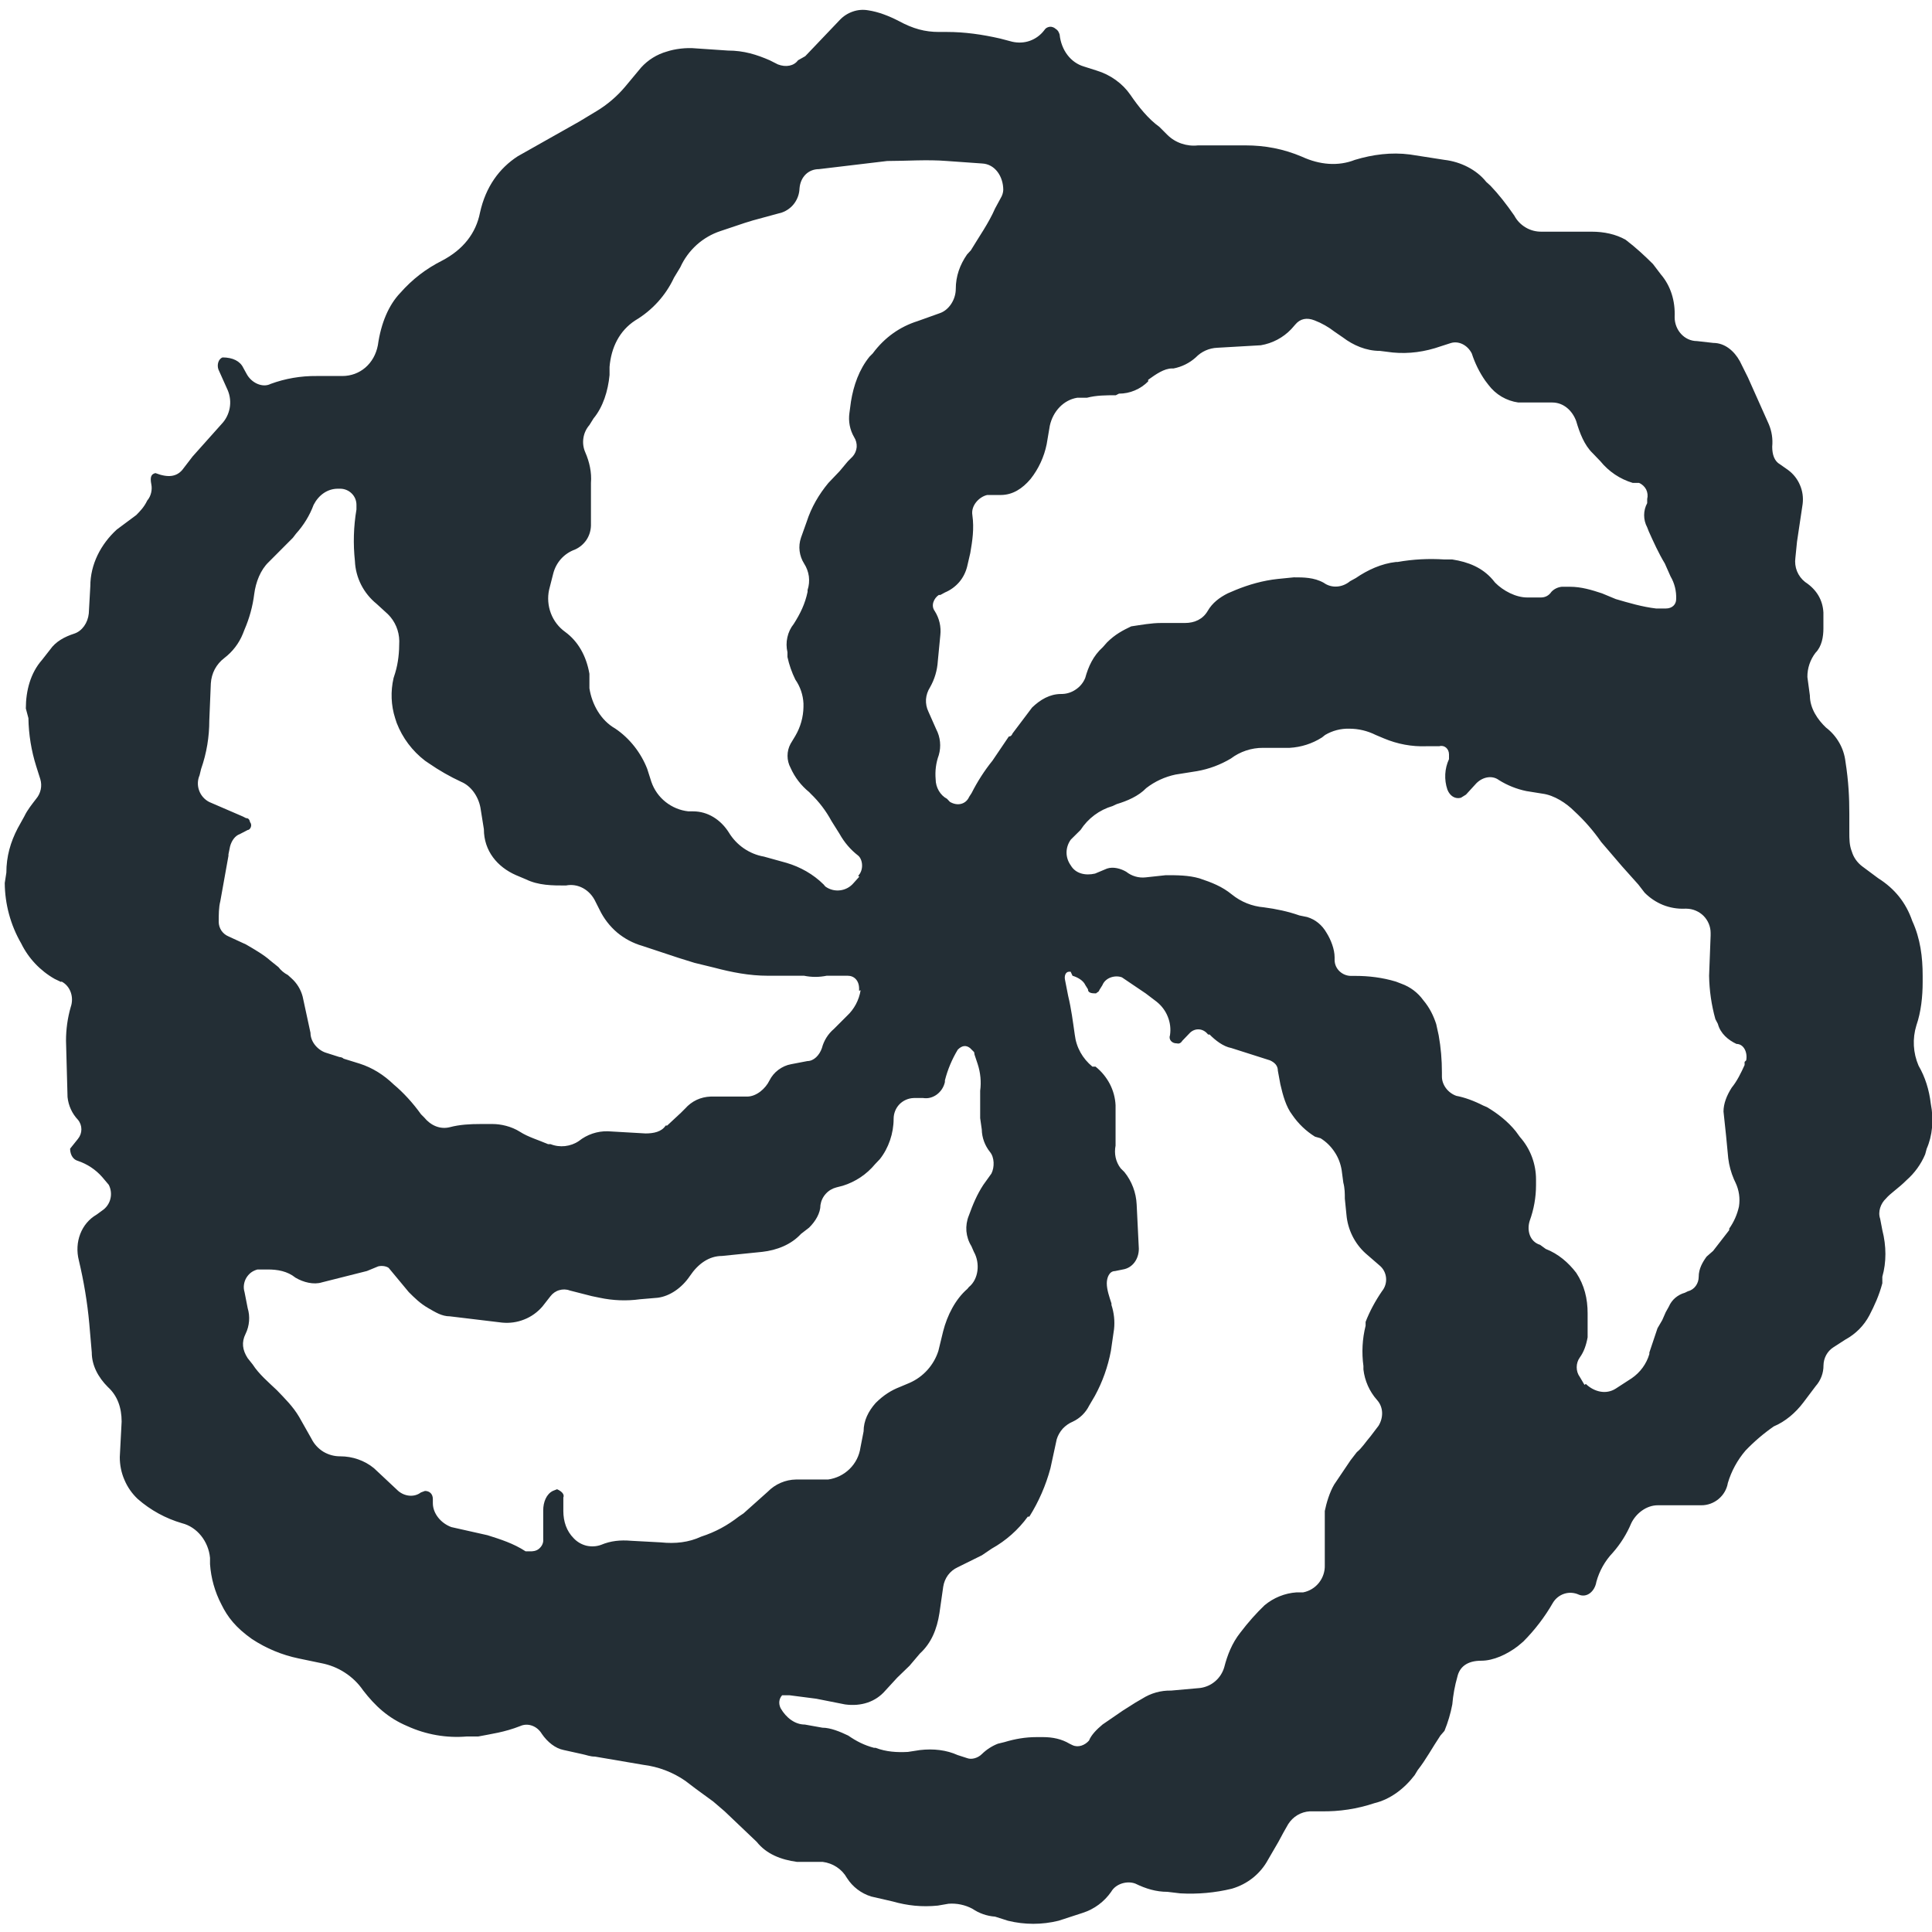 <svg width="24" height="24" viewBox="0 0 24 24" fill="none" xmlns="http://www.w3.org/2000/svg">
<g clip-path="url(#clip0_129_11)">
<path d="M0.762 12.2L0.68 12.161C0.5 12.059 0.354 11.905 0.263 11.719C0.131 11.491 0.061 11.232 0.059 10.969L0.079 10.84C0.079 10.64 0.13 10.461 0.22 10.289L0.302 10.141C0.341 10.059 0.399 9.989 0.45 9.922C0.478 9.889 0.497 9.849 0.506 9.807C0.515 9.765 0.513 9.721 0.501 9.68L0.45 9.519C0.389 9.325 0.356 9.124 0.353 8.921L0.321 8.801C0.321 8.578 0.38 8.359 0.521 8.199L0.622 8.07C0.692 7.969 0.802 7.91 0.923 7.871C1.02 7.839 1.091 7.738 1.103 7.621L1.122 7.281C1.122 7.012 1.251 6.761 1.451 6.578L1.693 6.398C1.74 6.35 1.79 6.3 1.829 6.218C1.88 6.159 1.892 6.077 1.88 6.018C1.861 5.921 1.88 5.889 1.931 5.877C2.092 5.939 2.193 5.92 2.264 5.838L2.393 5.67L2.752 5.268C2.804 5.214 2.839 5.145 2.853 5.071C2.867 4.997 2.859 4.92 2.83 4.85L2.713 4.589C2.693 4.53 2.713 4.46 2.764 4.44C2.893 4.44 2.983 4.487 3.022 4.569L3.061 4.64C3.123 4.76 3.264 4.82 3.362 4.769C3.544 4.702 3.737 4.669 3.932 4.671H4.252C4.471 4.671 4.65 4.519 4.694 4.289C4.733 4.011 4.83 3.788 4.971 3.64C5.123 3.468 5.291 3.339 5.491 3.238C5.753 3.101 5.913 2.898 5.963 2.64C6.034 2.32 6.202 2.09 6.432 1.941L7.194 1.511L7.413 1.379C7.542 1.301 7.663 1.199 7.765 1.078L7.964 0.839C8.05 0.744 8.161 0.675 8.285 0.64C8.382 0.608 8.523 0.589 8.644 0.601L9.042 0.628C9.242 0.628 9.401 0.679 9.562 0.749L9.663 0.8C9.764 0.839 9.863 0.819 9.913 0.749L10.003 0.698L10.432 0.248C10.476 0.201 10.532 0.165 10.593 0.144C10.655 0.122 10.72 0.117 10.784 0.128C10.913 0.147 11.042 0.198 11.163 0.26C11.343 0.358 11.492 0.397 11.663 0.397H11.764C11.983 0.397 12.202 0.428 12.425 0.479L12.573 0.518C12.646 0.535 12.723 0.532 12.793 0.507C12.864 0.482 12.926 0.436 12.971 0.377C12.978 0.365 12.988 0.355 12.999 0.347C13.011 0.34 13.024 0.335 13.037 0.333C13.051 0.331 13.064 0.332 13.077 0.337C13.09 0.341 13.102 0.348 13.112 0.357C13.144 0.377 13.151 0.396 13.163 0.428C13.183 0.627 13.304 0.779 13.464 0.826L13.624 0.877C13.793 0.928 13.945 1.037 14.042 1.178C14.143 1.326 14.265 1.478 14.402 1.576L14.503 1.677C14.552 1.725 14.612 1.762 14.678 1.784C14.743 1.806 14.813 1.814 14.882 1.806H15.471C15.713 1.806 15.944 1.849 16.174 1.947C16.393 2.048 16.624 2.068 16.831 1.986C17.053 1.919 17.284 1.889 17.514 1.919L17.944 1.986C18.143 2.009 18.342 2.107 18.463 2.26L18.515 2.307C18.612 2.408 18.714 2.537 18.811 2.678C18.844 2.74 18.893 2.791 18.953 2.826C19.013 2.862 19.082 2.879 19.151 2.878H19.772C19.924 2.878 20.073 2.909 20.195 2.979C20.323 3.077 20.433 3.179 20.534 3.28L20.632 3.409C20.753 3.55 20.812 3.737 20.803 3.94C20.803 4.1 20.924 4.237 21.081 4.237L21.284 4.26C21.425 4.26 21.542 4.358 21.613 4.487L21.714 4.69L21.972 5.268C22.01 5.357 22.024 5.453 22.015 5.549C22.015 5.647 22.042 5.729 22.112 5.768L22.213 5.839C22.278 5.887 22.329 5.952 22.36 6.026C22.392 6.1 22.403 6.181 22.393 6.261L22.323 6.73L22.303 6.929C22.295 6.986 22.302 7.043 22.323 7.096C22.345 7.149 22.379 7.195 22.424 7.23C22.573 7.328 22.643 7.46 22.651 7.609V7.808C22.651 7.91 22.631 8.031 22.553 8.109C22.487 8.195 22.451 8.301 22.452 8.41L22.483 8.64C22.483 8.801 22.581 8.941 22.683 9.038C22.75 9.089 22.805 9.152 22.847 9.225C22.889 9.297 22.915 9.378 22.925 9.461C22.964 9.71 22.973 9.91 22.973 10.109V10.34C22.973 10.421 22.973 10.5 23.004 10.578C23.026 10.652 23.072 10.716 23.133 10.762L23.332 10.91C23.536 11.039 23.676 11.211 23.755 11.441C23.856 11.66 23.884 11.891 23.884 12.121V12.199C23.884 12.379 23.864 12.57 23.806 12.738C23.755 12.903 23.765 13.08 23.833 13.238C23.915 13.379 23.965 13.539 23.985 13.711C24.024 13.91 24.005 14.109 23.934 14.27L23.915 14.34C23.863 14.463 23.784 14.572 23.684 14.66C23.583 14.762 23.485 14.821 23.426 14.891C23.364 14.949 23.325 15.051 23.356 15.14L23.383 15.281C23.434 15.481 23.434 15.68 23.383 15.86V15.941C23.344 16.09 23.285 16.219 23.222 16.34C23.155 16.467 23.052 16.571 22.925 16.64L22.773 16.738C22.736 16.762 22.706 16.795 22.685 16.834C22.664 16.873 22.653 16.916 22.652 16.961C22.653 17.056 22.618 17.148 22.555 17.219L22.402 17.422C22.305 17.551 22.176 17.66 22.035 17.719C21.908 17.807 21.79 17.908 21.683 18.02C21.583 18.137 21.508 18.274 21.464 18.422C21.451 18.5 21.41 18.57 21.349 18.621C21.288 18.672 21.211 18.7 21.132 18.699H20.593C20.452 18.699 20.323 18.8 20.264 18.922C20.208 19.056 20.13 19.18 20.034 19.289C19.938 19.39 19.868 19.514 19.831 19.649C19.811 19.769 19.714 19.852 19.612 19.809C19.555 19.783 19.491 19.779 19.432 19.798C19.373 19.817 19.323 19.857 19.291 19.91C19.19 20.086 19.067 20.247 18.924 20.391L18.854 20.45C18.721 20.551 18.553 20.63 18.401 20.63C18.221 20.63 18.131 20.711 18.104 20.829C18.072 20.941 18.051 21.056 18.041 21.173C18.02 21.285 17.987 21.395 17.944 21.501L17.893 21.56C17.791 21.712 17.713 21.86 17.611 21.989L17.573 22.052C17.444 22.22 17.272 22.352 17.072 22.4C16.86 22.471 16.636 22.505 16.412 22.501H16.271C16.217 22.504 16.164 22.52 16.117 22.548C16.07 22.576 16.031 22.615 16.002 22.661L15.944 22.763L15.881 22.88L15.752 23.102C15.705 23.189 15.641 23.265 15.564 23.327C15.486 23.389 15.398 23.434 15.303 23.462C15.094 23.513 14.878 23.532 14.662 23.52L14.502 23.501C14.361 23.501 14.233 23.462 14.104 23.399C14.002 23.36 13.861 23.399 13.803 23.501C13.717 23.624 13.594 23.716 13.451 23.762L13.15 23.86C12.944 23.911 12.728 23.911 12.521 23.86L12.361 23.809C12.26 23.802 12.163 23.768 12.079 23.711C11.989 23.663 11.885 23.641 11.783 23.649L11.65 23.672C11.45 23.692 11.271 23.672 11.091 23.621L10.822 23.559C10.697 23.52 10.591 23.439 10.521 23.329C10.49 23.274 10.447 23.228 10.394 23.193C10.342 23.159 10.283 23.137 10.22 23.129H9.9C9.701 23.102 9.521 23.032 9.4 22.88L9.002 22.501L8.861 22.38L8.642 22.22L8.513 22.122C8.357 22.014 8.177 21.946 7.989 21.923L7.391 21.821C7.329 21.821 7.29 21.802 7.231 21.79L7.001 21.739C6.899 21.719 6.801 21.641 6.731 21.539C6.673 21.442 6.56 21.398 6.462 21.442C6.263 21.52 6.103 21.539 5.942 21.571H5.801C5.547 21.593 5.291 21.548 5.059 21.442C4.82 21.341 4.661 21.192 4.512 21C4.452 20.912 4.374 20.836 4.284 20.778C4.194 20.719 4.094 20.68 3.989 20.66L3.711 20.602C3.503 20.559 3.306 20.477 3.129 20.36C2.93 20.219 2.828 20.09 2.75 19.93C2.669 19.775 2.621 19.604 2.609 19.43V19.352C2.59 19.148 2.449 18.969 2.261 18.922C2.058 18.863 1.87 18.76 1.711 18.621C1.64 18.554 1.584 18.474 1.546 18.384C1.507 18.295 1.488 18.199 1.488 18.101L1.511 17.66C1.511 17.488 1.46 17.339 1.34 17.23C1.219 17.109 1.14 16.961 1.14 16.8L1.109 16.441C1.085 16.177 1.041 15.916 0.98 15.659C0.921 15.429 1.011 15.198 1.199 15.089L1.269 15.038C1.32 15.004 1.356 14.953 1.371 14.894C1.386 14.835 1.379 14.772 1.351 14.718L1.269 14.621C1.188 14.529 1.084 14.46 0.968 14.421C0.89 14.398 0.871 14.32 0.871 14.269L0.968 14.148C0.996 14.114 1.011 14.072 1.011 14.029C1.011 13.985 0.996 13.943 0.968 13.91C0.895 13.833 0.85 13.734 0.839 13.628L0.82 12.929C0.82 12.788 0.839 12.648 0.878 12.512C0.921 12.391 0.878 12.25 0.761 12.191L0.762 12.2ZM10.661 10.879C10.731 10.808 10.719 10.679 10.661 10.629C10.566 10.556 10.488 10.464 10.43 10.36L10.329 10.199C10.261 10.073 10.174 9.959 10.071 9.86L10.052 9.84C9.952 9.759 9.873 9.656 9.821 9.539C9.796 9.493 9.783 9.441 9.783 9.389C9.783 9.336 9.796 9.285 9.821 9.239L9.88 9.141C9.944 9.032 9.979 8.908 9.981 8.782V8.739C9.976 8.633 9.941 8.53 9.88 8.442C9.836 8.353 9.803 8.258 9.782 8.161V8.102C9.768 8.042 9.767 7.978 9.781 7.917C9.794 7.857 9.821 7.799 9.86 7.751C9.942 7.622 10.001 7.501 10.032 7.352V7.329C10.05 7.275 10.055 7.217 10.048 7.16C10.04 7.103 10.02 7.049 9.989 7.001C9.959 6.954 9.94 6.9 9.933 6.845C9.926 6.789 9.932 6.733 9.95 6.68L10.021 6.481C10.079 6.301 10.173 6.141 10.29 6L10.431 5.852L10.532 5.731L10.591 5.672C10.62 5.64 10.638 5.598 10.642 5.555C10.645 5.511 10.634 5.467 10.61 5.43C10.557 5.339 10.537 5.233 10.552 5.129L10.571 4.988C10.603 4.789 10.672 4.59 10.802 4.43L10.841 4.391C10.989 4.191 11.18 4.058 11.399 3.989L11.673 3.891C11.79 3.852 11.873 3.719 11.873 3.59C11.873 3.43 11.924 3.29 12.013 3.161L12.06 3.11C12.161 2.942 12.283 2.77 12.361 2.59L12.431 2.461C12.45 2.43 12.461 2.396 12.463 2.36C12.463 2.192 12.361 2.039 12.201 2.031L11.764 2C11.514 1.98 11.264 2 11.021 2L10.174 2.101C10.041 2.101 9.944 2.198 9.932 2.339C9.93 2.406 9.908 2.47 9.869 2.524C9.83 2.578 9.775 2.618 9.713 2.64L9.353 2.738L9.252 2.769L8.951 2.87C8.841 2.906 8.74 2.965 8.654 3.042C8.568 3.12 8.499 3.214 8.451 3.32L8.373 3.449C8.27 3.67 8.102 3.855 7.892 3.98C7.693 4.109 7.592 4.319 7.572 4.558V4.659C7.553 4.859 7.49 5.057 7.373 5.198L7.322 5.28C7.282 5.326 7.256 5.382 7.247 5.443C7.238 5.503 7.246 5.564 7.271 5.62C7.322 5.737 7.352 5.87 7.341 5.999V6.53C7.339 6.593 7.32 6.655 7.285 6.707C7.249 6.76 7.2 6.801 7.142 6.827C7.075 6.851 7.016 6.891 6.969 6.943C6.922 6.996 6.889 7.059 6.872 7.127L6.821 7.327C6.8 7.424 6.808 7.525 6.843 7.618C6.878 7.711 6.94 7.792 7.021 7.85C7.181 7.967 7.283 8.147 7.322 8.37V8.55C7.353 8.75 7.463 8.948 7.642 9.05C7.822 9.171 7.962 9.351 8.04 9.551L8.091 9.711C8.125 9.81 8.186 9.897 8.268 9.962C8.35 10.027 8.448 10.068 8.552 10.079H8.611C8.791 10.079 8.951 10.18 9.053 10.34C9.15 10.501 9.311 10.61 9.49 10.641L9.771 10.719C9.943 10.77 10.103 10.86 10.232 10.988L10.252 11.012C10.305 11.051 10.371 11.068 10.436 11.06C10.502 11.052 10.561 11.02 10.604 10.969L10.674 10.891L10.661 10.879ZM11.8 9.961C11.898 10.019 12 9.988 12.039 9.899L12.07 9.851C12.141 9.71 12.231 9.57 12.329 9.449L12.532 9.149C12.559 9.149 12.571 9.129 12.579 9.11L12.821 8.789C12.922 8.692 13.04 8.621 13.181 8.621C13.245 8.622 13.308 8.603 13.361 8.567C13.415 8.532 13.457 8.481 13.481 8.422C13.52 8.281 13.579 8.148 13.7 8.039L13.751 7.981C13.852 7.88 13.951 7.829 14.052 7.781C14.181 7.762 14.302 7.739 14.423 7.739H14.72C14.841 7.739 14.943 7.691 15.002 7.59C15.06 7.489 15.15 7.422 15.251 7.371L15.352 7.328C15.513 7.262 15.692 7.211 15.872 7.192L16.072 7.172C16.192 7.172 16.322 7.172 16.443 7.239C16.541 7.31 16.673 7.301 16.771 7.22L16.842 7.181C16.991 7.079 17.162 7.001 17.342 6.981H17.362C17.554 6.947 17.749 6.937 17.944 6.95H18.041C18.241 6.981 18.413 7.051 18.541 7.199L18.573 7.238C18.674 7.34 18.831 7.422 18.971 7.422H19.143C19.194 7.422 19.241 7.399 19.272 7.352C19.306 7.316 19.352 7.294 19.401 7.289H19.502C19.643 7.289 19.771 7.328 19.901 7.371L20.072 7.442C20.233 7.489 20.401 7.539 20.573 7.559H20.693C20.771 7.559 20.822 7.511 20.822 7.442C20.826 7.343 20.802 7.245 20.752 7.16L20.681 7C20.603 6.871 20.54 6.731 20.482 6.602L20.462 6.551C20.437 6.504 20.424 6.453 20.424 6.4C20.424 6.348 20.437 6.296 20.462 6.25V6.199C20.472 6.159 20.467 6.117 20.449 6.08C20.43 6.044 20.399 6.015 20.361 5.999H20.283C20.125 5.952 19.985 5.858 19.881 5.73L19.784 5.629C19.682 5.531 19.623 5.379 19.58 5.231C19.533 5.102 19.424 5 19.283 5H18.861C18.788 4.99 18.717 4.965 18.654 4.928C18.59 4.89 18.534 4.84 18.49 4.781L18.451 4.73C18.378 4.626 18.322 4.511 18.283 4.391C18.232 4.289 18.122 4.23 18.021 4.262L17.9 4.301C17.701 4.371 17.502 4.398 17.302 4.379L17.142 4.359C16.97 4.359 16.81 4.289 16.681 4.191L16.579 4.121C16.503 4.062 16.419 4.014 16.33 3.98C16.232 3.941 16.15 3.96 16.091 4.031L16.04 4.089C15.939 4.195 15.806 4.265 15.662 4.289L15.122 4.32C15.02 4.324 14.924 4.367 14.853 4.441C14.776 4.51 14.681 4.557 14.579 4.577H14.56C14.462 4.577 14.36 4.648 14.263 4.718V4.738C14.215 4.786 14.159 4.824 14.097 4.85C14.034 4.877 13.967 4.89 13.9 4.89L13.861 4.91C13.74 4.91 13.622 4.91 13.502 4.941H13.381C13.213 4.968 13.08 5.109 13.041 5.289L13.002 5.519C12.97 5.676 12.902 5.823 12.803 5.949C12.701 6.07 12.58 6.149 12.431 6.149H12.263C12.162 6.172 12.06 6.281 12.079 6.398C12.103 6.57 12.079 6.719 12.053 6.871L12.014 7.039C11.996 7.11 11.963 7.176 11.915 7.232C11.867 7.287 11.807 7.331 11.74 7.359L11.681 7.391H11.662C11.603 7.43 11.56 7.52 11.611 7.59C11.668 7.679 11.693 7.785 11.681 7.891L11.65 8.211C11.643 8.327 11.61 8.439 11.552 8.54C11.524 8.584 11.507 8.635 11.503 8.687C11.5 8.74 11.51 8.793 11.533 8.84L11.63 9.059C11.682 9.158 11.693 9.273 11.662 9.38C11.627 9.476 11.614 9.578 11.623 9.68C11.623 9.782 11.681 9.88 11.764 9.923L11.8 9.961ZM19.7 17.192C19.801 17.289 19.949 17.328 20.071 17.25L20.27 17.121C20.375 17.049 20.453 16.943 20.489 16.82V16.801L20.59 16.5L20.649 16.399L20.692 16.301L20.731 16.231C20.749 16.189 20.776 16.152 20.811 16.122C20.846 16.093 20.886 16.071 20.93 16.059L20.969 16.04C21.051 16.02 21.102 15.942 21.102 15.86C21.102 15.762 21.149 15.68 21.2 15.61L21.281 15.539L21.481 15.281V15.262C21.539 15.18 21.58 15.087 21.602 14.988C21.618 14.887 21.603 14.783 21.559 14.691L21.539 14.648C21.504 14.566 21.48 14.479 21.469 14.39L21.442 14.109L21.41 13.808C21.41 13.711 21.449 13.609 21.512 13.511C21.578 13.43 21.628 13.328 21.672 13.23V13.191L21.692 13.172C21.711 13.07 21.66 12.968 21.571 12.968C21.47 12.921 21.371 12.839 21.34 12.719L21.309 12.66C21.26 12.484 21.234 12.303 21.231 12.121L21.25 11.621V11.589C21.25 11.51 21.218 11.434 21.162 11.377C21.105 11.321 21.029 11.289 20.95 11.288H20.93C20.838 11.292 20.745 11.276 20.659 11.242C20.573 11.207 20.495 11.155 20.43 11.089L20.352 10.988L20.149 10.761L19.891 10.46C19.794 10.321 19.683 10.193 19.558 10.078C19.461 9.98 19.309 9.878 19.16 9.859L18.961 9.827C18.84 9.802 18.725 9.756 18.621 9.691C18.539 9.629 18.422 9.648 18.34 9.73L18.211 9.871L18.148 9.91C18.078 9.929 18.012 9.89 17.98 9.809C17.938 9.684 17.945 9.549 18 9.43V9.371C18 9.301 17.942 9.251 17.879 9.27H17.719C17.538 9.277 17.358 9.243 17.192 9.173L17.09 9.13C16.988 9.079 16.876 9.052 16.762 9.052C16.656 9.049 16.552 9.076 16.461 9.13L16.422 9.161C16.301 9.238 16.163 9.282 16.02 9.29H15.691C15.546 9.289 15.405 9.336 15.29 9.423C15.161 9.5 15.019 9.553 14.872 9.579L14.602 9.622C14.47 9.65 14.346 9.707 14.239 9.79C14.142 9.891 14.001 9.95 13.872 9.989L13.821 10.013C13.657 10.061 13.516 10.166 13.423 10.31L13.302 10.43C13.268 10.477 13.249 10.533 13.249 10.591C13.249 10.648 13.268 10.704 13.302 10.751C13.361 10.852 13.482 10.88 13.603 10.852L13.751 10.79C13.829 10.763 13.923 10.79 13.99 10.829C14.024 10.856 14.062 10.876 14.104 10.888C14.145 10.9 14.189 10.904 14.232 10.899L14.482 10.872C14.623 10.872 14.763 10.872 14.899 10.911C15.052 10.962 15.181 11.012 15.302 11.111C15.415 11.203 15.554 11.259 15.7 11.271C15.852 11.291 16 11.322 16.142 11.372L16.239 11.392C16.34 11.423 16.423 11.489 16.481 11.591C16.532 11.673 16.579 11.791 16.579 11.892V11.924C16.579 12.041 16.68 12.123 16.782 12.123H16.84C17.001 12.123 17.173 12.143 17.341 12.194L17.411 12.221C17.519 12.26 17.613 12.331 17.68 12.424C17.762 12.521 17.809 12.623 17.841 12.721L17.872 12.862C17.899 13.014 17.912 13.163 17.912 13.323V13.374C17.912 13.472 17.982 13.574 18.091 13.613C18.193 13.632 18.311 13.675 18.424 13.733L18.471 13.753C18.604 13.831 18.733 13.933 18.83 14.054L18.881 14.124C19.014 14.273 19.081 14.464 19.081 14.651V14.722C19.081 14.874 19.054 15.023 19.003 15.164C18.964 15.284 19.003 15.425 19.132 15.464L19.202 15.515C19.355 15.574 19.483 15.683 19.581 15.812C19.682 15.965 19.722 16.133 19.722 16.313V16.613C19.703 16.715 19.675 16.793 19.625 16.863C19.574 16.933 19.573 17.035 19.625 17.105L19.683 17.203L19.7 17.192ZM13.3 12.071H13.281C13.238 12.071 13.219 12.122 13.23 12.172L13.269 12.371C13.308 12.532 13.328 12.692 13.351 12.852C13.37 13.013 13.448 13.149 13.57 13.25H13.609C13.682 13.308 13.742 13.381 13.786 13.464C13.829 13.547 13.854 13.638 13.858 13.731V14.231C13.839 14.329 13.858 14.431 13.921 14.513L13.968 14.56C14.06 14.674 14.113 14.815 14.12 14.962L14.147 15.512C14.147 15.641 14.069 15.751 13.948 15.77L13.85 15.79C13.78 15.79 13.749 15.872 13.749 15.942C13.749 16.02 13.78 16.11 13.807 16.192V16.211C13.839 16.309 13.85 16.411 13.839 16.512L13.8 16.781C13.763 16.977 13.696 17.166 13.601 17.34L13.53 17.461C13.487 17.548 13.415 17.619 13.327 17.66C13.279 17.68 13.237 17.71 13.202 17.747C13.168 17.785 13.142 17.83 13.127 17.879L13.049 18.239C12.992 18.451 12.904 18.654 12.787 18.84H12.768C12.649 19.004 12.495 19.14 12.319 19.238L12.198 19.32L11.897 19.469C11.849 19.491 11.808 19.524 11.776 19.567C11.745 19.609 11.725 19.659 11.717 19.711L11.67 20.039C11.639 20.239 11.569 20.411 11.428 20.54L11.299 20.692L11.146 20.84L10.998 21.001C10.877 21.142 10.697 21.2 10.498 21.173L10.139 21.102L9.806 21.059H9.716C9.677 21.102 9.669 21.161 9.697 21.22C9.767 21.341 9.877 21.423 9.998 21.423L10.216 21.462C10.318 21.462 10.439 21.513 10.537 21.56C10.638 21.63 10.736 21.68 10.857 21.712H10.877C11.009 21.763 11.146 21.77 11.278 21.763L11.427 21.74C11.599 21.72 11.759 21.74 11.896 21.802L12.017 21.841C12.068 21.86 12.146 21.841 12.197 21.79C12.254 21.734 12.322 21.69 12.396 21.661L12.478 21.641C12.607 21.602 12.736 21.579 12.876 21.579H12.958C13.075 21.579 13.188 21.602 13.286 21.661L13.325 21.68C13.396 21.712 13.477 21.68 13.528 21.622C13.556 21.551 13.626 21.481 13.697 21.422L13.946 21.251L14.107 21.149L14.188 21.102C14.296 21.033 14.421 20.998 14.548 21.001L14.907 20.969C14.977 20.96 15.043 20.931 15.096 20.885C15.149 20.84 15.188 20.779 15.208 20.711C15.247 20.559 15.305 20.411 15.407 20.282C15.508 20.149 15.607 20.039 15.708 19.942C15.82 19.848 15.96 19.791 16.106 19.781H16.188C16.266 19.766 16.336 19.723 16.385 19.661C16.434 19.599 16.46 19.521 16.457 19.442V18.77C16.477 18.672 16.516 18.539 16.574 18.441L16.777 18.14L16.855 18.039C16.918 17.988 16.957 17.922 17.027 17.84L17.125 17.711C17.187 17.609 17.187 17.48 17.105 17.39C17.012 17.285 16.953 17.152 16.937 17.012V16.969C16.914 16.802 16.923 16.632 16.964 16.469V16.421C17.015 16.289 17.085 16.16 17.168 16.039C17.206 15.992 17.224 15.932 17.218 15.872C17.212 15.812 17.183 15.757 17.136 15.719L16.964 15.57C16.827 15.446 16.742 15.274 16.726 15.089L16.706 14.89C16.706 14.828 16.706 14.761 16.687 14.69L16.667 14.538C16.654 14.457 16.625 14.379 16.579 14.311C16.534 14.242 16.475 14.184 16.405 14.14L16.335 14.12C16.224 14.051 16.128 13.959 16.054 13.851C15.976 13.75 15.937 13.609 15.905 13.469L15.874 13.301C15.874 13.238 15.835 13.199 15.776 13.172L15.296 13.019C15.194 13 15.096 12.922 15.026 12.851H15.007C14.944 12.77 14.846 12.77 14.784 12.828L14.687 12.929C14.667 12.961 14.644 12.968 14.616 12.961C14.554 12.961 14.515 12.91 14.534 12.86C14.546 12.781 14.536 12.701 14.506 12.628C14.477 12.555 14.428 12.491 14.366 12.442L14.233 12.341L13.937 12.141C13.855 12.11 13.733 12.141 13.694 12.239L13.655 12.301C13.655 12.32 13.624 12.328 13.616 12.34C13.573 12.34 13.515 12.34 13.515 12.289L13.483 12.238C13.457 12.179 13.386 12.14 13.323 12.121L13.3 12.071ZM12.101 13.07L12.05 13.019C11.999 12.98 11.949 12.988 11.898 13.039C11.826 13.158 11.772 13.287 11.738 13.421V13.441C11.71 13.57 11.589 13.66 11.468 13.64H11.351C11.284 13.642 11.22 13.67 11.173 13.718C11.127 13.766 11.101 13.831 11.101 13.898C11.101 14.078 11.039 14.261 10.93 14.399L10.871 14.461C10.766 14.588 10.627 14.681 10.469 14.73L10.391 14.75C10.34 14.763 10.294 14.79 10.259 14.829C10.223 14.868 10.2 14.917 10.192 14.969C10.192 15.07 10.13 15.172 10.051 15.25L9.95 15.328C9.829 15.461 9.649 15.531 9.469 15.551L8.969 15.602C8.808 15.602 8.672 15.699 8.57 15.851C8.469 16 8.321 16.101 8.172 16.121L7.949 16.14C7.783 16.163 7.613 16.156 7.449 16.121L7.352 16.101L7.078 16.031C7.036 16.015 6.99 16.014 6.947 16.027C6.904 16.039 6.866 16.066 6.839 16.101L6.738 16.23C6.677 16.301 6.599 16.357 6.512 16.391C6.425 16.426 6.331 16.439 6.238 16.43L5.589 16.352C5.488 16.352 5.409 16.301 5.32 16.25C5.219 16.192 5.148 16.121 5.078 16.051L4.828 15.75C4.801 15.731 4.75 15.719 4.699 15.731L4.558 15.789L3.999 15.93C3.898 15.962 3.769 15.93 3.671 15.872C3.569 15.79 3.448 15.77 3.327 15.77H3.198C3.169 15.778 3.141 15.791 3.117 15.809C3.093 15.828 3.073 15.851 3.058 15.877C3.043 15.903 3.034 15.932 3.03 15.962C3.026 15.992 3.029 16.023 3.038 16.052L3.077 16.251C3.108 16.352 3.1 16.47 3.05 16.571C2.999 16.673 3.011 16.771 3.077 16.872L3.139 16.95C3.217 17.071 3.338 17.173 3.44 17.27C3.537 17.372 3.639 17.47 3.717 17.603L3.869 17.872C3.902 17.939 3.954 17.995 4.017 18.034C4.081 18.072 4.154 18.092 4.229 18.091C4.377 18.091 4.529 18.142 4.646 18.239L4.947 18.521C5.029 18.591 5.147 18.602 5.228 18.54L5.279 18.521C5.338 18.521 5.377 18.56 5.377 18.622V18.673C5.377 18.802 5.478 18.923 5.607 18.97L6.056 19.071C6.217 19.122 6.377 19.172 6.529 19.271H6.607C6.627 19.27 6.647 19.266 6.665 19.258C6.684 19.25 6.7 19.237 6.713 19.222C6.727 19.207 6.737 19.189 6.743 19.17C6.749 19.151 6.75 19.13 6.748 19.11V18.762C6.748 18.661 6.787 18.559 6.869 18.52L6.92 18.5C6.967 18.52 7.017 18.559 6.998 18.602V18.77C6.998 18.899 7.037 19.019 7.127 19.109C7.169 19.154 7.224 19.186 7.284 19.201C7.345 19.215 7.408 19.212 7.466 19.191C7.587 19.14 7.709 19.129 7.838 19.14L8.209 19.16C8.389 19.179 8.557 19.16 8.709 19.089C8.889 19.031 9.038 18.948 9.178 18.839L9.236 18.8L9.537 18.531C9.63 18.436 9.756 18.381 9.889 18.379H10.287C10.388 18.365 10.482 18.319 10.555 18.247C10.628 18.175 10.675 18.082 10.689 17.981L10.728 17.781C10.728 17.648 10.787 17.531 10.877 17.429C10.978 17.328 11.076 17.269 11.177 17.23L11.298 17.179C11.383 17.142 11.459 17.087 11.521 17.018C11.582 16.95 11.629 16.869 11.657 16.781L11.716 16.538C11.767 16.339 11.868 16.14 12.017 16.011L12.036 15.988C12.157 15.89 12.177 15.691 12.098 15.551L12.067 15.48C12.032 15.424 12.011 15.36 12.005 15.294C12 15.229 12.01 15.162 12.035 15.101C12.086 14.96 12.136 14.84 12.215 14.719L12.316 14.578C12.355 14.5 12.355 14.378 12.297 14.309C12.234 14.23 12.198 14.132 12.196 14.031L12.176 13.89V13.55C12.191 13.439 12.18 13.325 12.145 13.218L12.106 13.101L12.101 13.07ZM10.672 12.308V12.281C10.672 12.18 10.61 12.121 10.531 12.121H10.269C10.176 12.14 10.081 12.14 9.988 12.121H9.539C9.308 12.121 9.089 12.078 8.87 12.02L8.628 11.961L8.429 11.899L7.979 11.75C7.864 11.717 7.757 11.66 7.665 11.583C7.574 11.505 7.5 11.409 7.448 11.301L7.397 11.2C7.327 11.051 7.178 10.97 7.03 11C6.858 11 6.69 11 6.53 10.922L6.409 10.871C6.179 10.77 6.011 10.571 6.011 10.301L5.968 10.032C5.941 9.891 5.851 9.763 5.729 9.712C5.589 9.647 5.454 9.57 5.327 9.482L5.28 9.45C5.122 9.329 5 9.167 4.928 8.981L4.909 8.923C4.857 8.761 4.851 8.588 4.889 8.423L4.909 8.36C4.948 8.231 4.96 8.102 4.96 7.962C4.958 7.837 4.908 7.718 4.819 7.63L4.678 7.501C4.598 7.436 4.533 7.356 4.486 7.264C4.44 7.173 4.413 7.072 4.409 6.97C4.386 6.756 4.392 6.541 4.428 6.329V6.271C4.428 6.218 4.407 6.167 4.369 6.13C4.332 6.093 4.281 6.072 4.229 6.071H4.197C4.068 6.071 3.959 6.149 3.896 6.271C3.847 6.403 3.772 6.525 3.677 6.63L3.638 6.681L3.338 6.982C3.236 7.079 3.177 7.232 3.158 7.38C3.139 7.532 3.098 7.681 3.037 7.822L3.017 7.873C2.969 7.992 2.889 8.096 2.787 8.174C2.738 8.211 2.697 8.259 2.668 8.313C2.639 8.368 2.623 8.428 2.619 8.49L2.6 8.951C2.6 9.151 2.568 9.353 2.498 9.553L2.479 9.631C2.453 9.691 2.451 9.759 2.474 9.821C2.496 9.882 2.541 9.933 2.6 9.963L3.017 10.143L3.056 10.163C3.088 10.163 3.099 10.182 3.107 10.214C3.139 10.253 3.107 10.311 3.076 10.311L2.978 10.362C2.92 10.382 2.877 10.444 2.858 10.514L2.838 10.612V10.631L2.737 11.194C2.717 11.272 2.717 11.362 2.717 11.452C2.717 11.49 2.729 11.528 2.75 11.56C2.772 11.592 2.802 11.617 2.838 11.632L3.057 11.733C3.158 11.792 3.28 11.862 3.358 11.933L3.459 12.014C3.49 12.055 3.53 12.088 3.576 12.112L3.619 12.151C3.688 12.212 3.737 12.292 3.76 12.381L3.857 12.83C3.857 12.951 3.959 13.053 4.057 13.08L4.217 13.131C4.217 13.131 4.249 13.131 4.268 13.151L4.468 13.213C4.628 13.264 4.769 13.354 4.89 13.471C5.011 13.572 5.129 13.701 5.23 13.842L5.269 13.881C5.351 13.982 5.468 14.033 5.589 14.002C5.71 13.97 5.839 13.963 5.968 13.963H6.12C6.218 13.963 6.35 13.99 6.46 14.06C6.557 14.123 6.69 14.162 6.808 14.213H6.839C6.897 14.236 6.959 14.244 7.02 14.237C7.081 14.23 7.14 14.209 7.191 14.174C7.293 14.093 7.42 14.05 7.55 14.053L8.019 14.08C8.12 14.08 8.219 14.06 8.269 13.982H8.288L8.46 13.822L8.511 13.771C8.551 13.726 8.599 13.689 8.654 13.663C8.708 13.638 8.767 13.624 8.828 13.622H9.281C9.398 13.622 9.511 13.521 9.558 13.423C9.584 13.371 9.622 13.325 9.669 13.29C9.716 13.255 9.77 13.23 9.827 13.22L10.03 13.181C10.108 13.181 10.179 13.11 10.21 13.02C10.234 12.927 10.286 12.844 10.359 12.782L10.52 12.621C10.611 12.537 10.671 12.424 10.691 12.301L10.672 12.308Z" fill="#232E35"/>
</g>
<defs>
<clipPath id="clip0_129_11">
<rect width="24" height="24" fill="white"/>
</clipPath>
</defs>
</svg>

